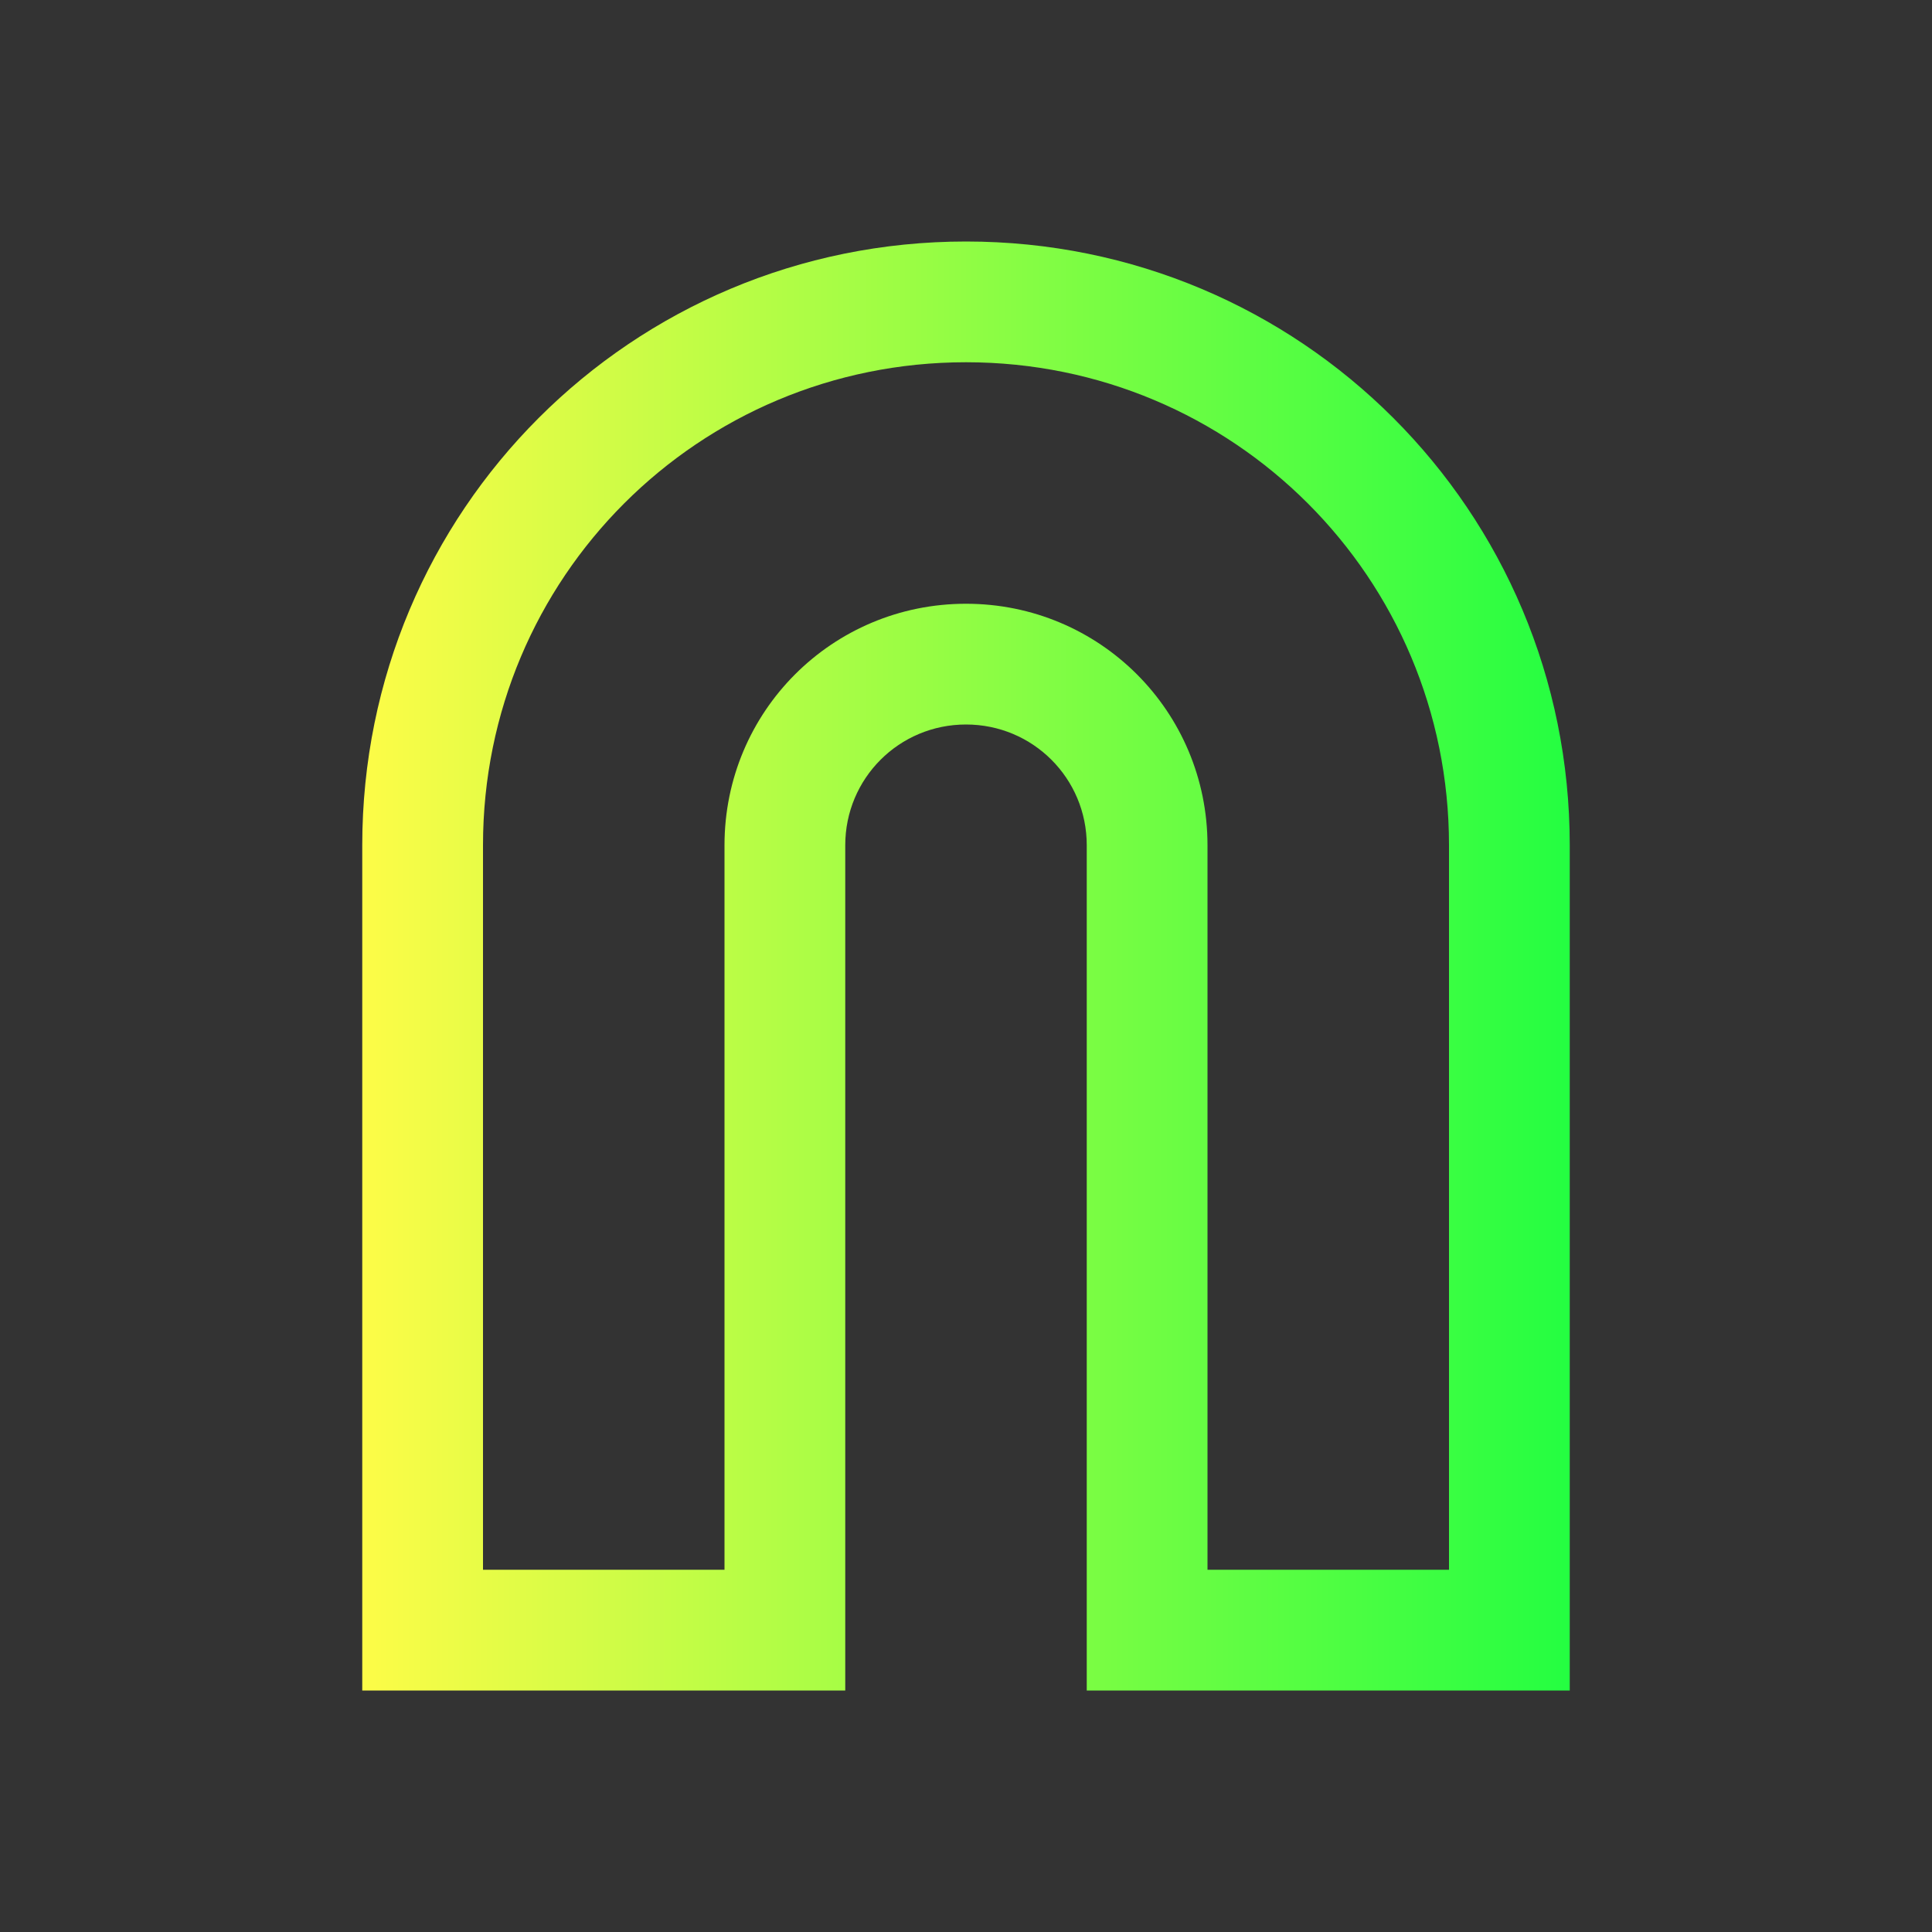 <svg width="16" height="16" viewBox="0 0 16 16" fill="none" xmlns="http://www.w3.org/2000/svg">
<rect x="0" y="0" width="16" height="16" fill="#333333" stroke="none"/>
<path d="M8 2C5.23 2 3 4.23 3 7V14H7V7C7 6.446 7.446 6 8 6C8.554 6 9 6.446 9 7V14H13V7C13 4.23 10.77 2 8 2ZM8 3C10.216 3 12 4.784 12 7V13H10V7C10 5.892 9.108 5 8 5C6.892 5 6 5.892 6 7V13H4V7C4 4.784 5.784 3 8 3Z" fill="url(#paint0_linear_10_10916)"/>
<defs>
<linearGradient id="paint0_linear_10_10916" x1="3" y1="8" x2="13" y2="8" gradientUnits="userSpaceOnUse">
<stop stop-color="#FDFC47"/>
<stop offset="1" stop-color="#24FE41"/>
</linearGradient>
</defs>
</svg>
